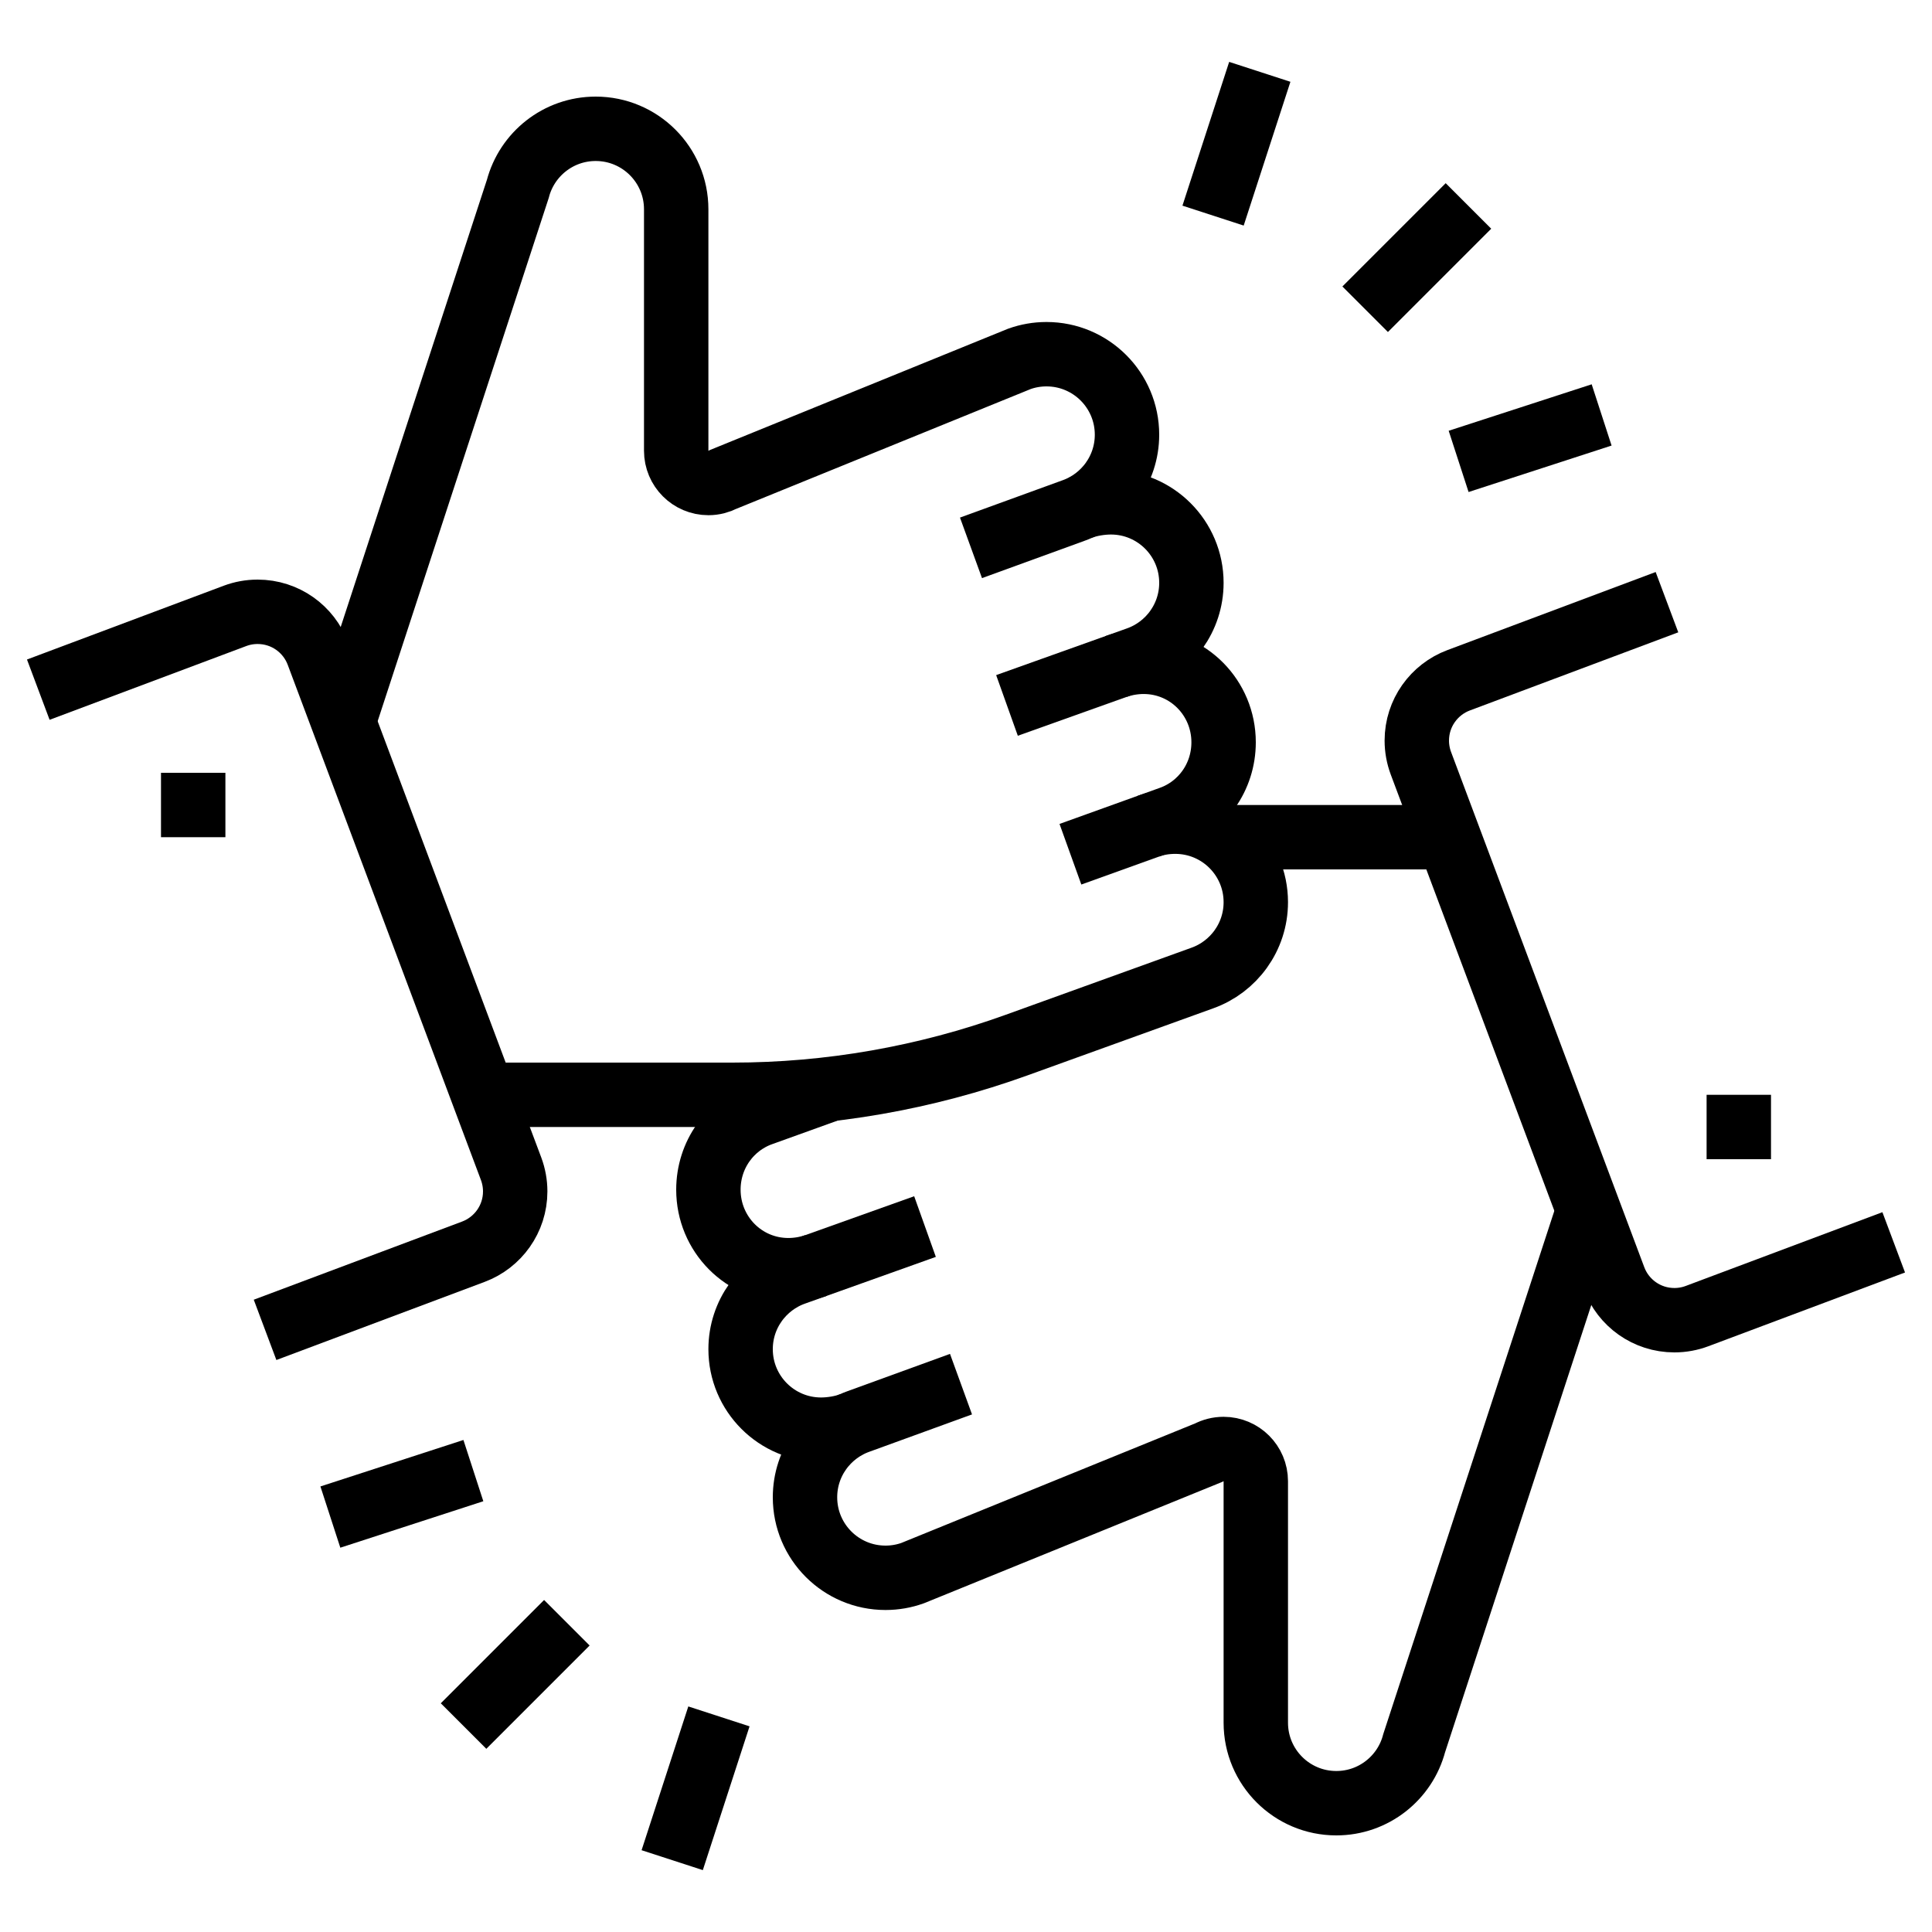 <svg width="60" height="60" viewBox="0 0 60 60" fill="none" xmlns="http://www.w3.org/2000/svg">
<path d="M42.396 9.604L45.604 6.396" stroke="black" stroke-width="2" stroke-miterlimit="10"/>
<path d="M37.673 6.696L39.124 2.231" stroke="black" stroke-width="2" stroke-miterlimit="10"/>
<path d="M45.299 14.329L49.74 12.886" stroke="black" stroke-width="2" stroke-miterlimit="10"/>
<path d="M31.273 21.908L35.341 20.455C36.308 20.109 37 19.185 37 18.1C37 16.719 35.881 15.6 34.5 15.6C34.205 15.6 33.836 15.656 33.555 15.767" stroke="black" stroke-width="2" stroke-miterlimit="10"/>
<path d="M33.243 26.529L36.358 25.408C37.325 25.062 38 24.138 38 23.053C38 21.672 36.897 20.553 35.517 20.553C35.222 20.553 34.919 20.606 34.656 20.7" stroke="black" stroke-width="2" stroke-miterlimit="10"/>
<path d="M35.666 25.657C35.929 25.563 36.205 25.518 36.5 25.518C37.881 25.518 39 26.637 39 28.018C39 29.103 38.308 30.027 37.341 30.373L31.574 32.455C28.742 33.477 25.755 34 22.744 34H15.011" stroke="black" stroke-width="2" stroke-miterlimit="10"/>
<path d="M1.189 21.418L7.298 19.127C7.516 19.045 7.753 19 8 19C8.859 19 9.59 19.538 9.873 20.298L15.873 36.298C15.954 36.515 16 36.754 16 37C16 37.858 15.46 38.589 14.702 38.873L8.232 41.3" stroke="black" stroke-width="2" stroke-miterlimit="10"/>
<path d="M7 24H5V26H7V24Z" fill="black"/>
<path d="M30.155 17.014L33.341 15.855C34.308 15.509 35 14.585 35 13.5C35 12.119 33.881 11 32.5 11C32.205 11 31.922 11.051 31.659 11.145L22.469 14.884C22.329 14.958 22.169 15 22 15C21.448 15 21 14.552 21 14V6.5C21 5.119 19.881 4 18.5 4C17.339 4 16.363 4.791 16.082 5.864L10.669 22.419" stroke="black" stroke-width="2" stroke-miterlimit="10"/>
<path d="M17.604 50.396L14.396 53.604" stroke="black" stroke-width="2" stroke-miterlimit="10"/>
<path d="M22.327 53.304L20.876 57.769" stroke="black" stroke-width="2" stroke-miterlimit="10"/>
<path d="M14.701 45.671L10.26 47.114" stroke="black" stroke-width="2" stroke-miterlimit="10"/>
<path d="M28.727 38.092L24.659 39.545C23.692 39.891 23 40.815 23 41.9C23 43.281 24.119 44.4 25.5 44.4C25.795 44.4 26.164 44.344 26.445 44.233" stroke="black" stroke-width="2" stroke-miterlimit="10"/>
<path d="M25.78 33.822L23.642 34.592C22.675 34.938 22 35.862 22 36.947C22 38.328 23.103 39.447 24.483 39.447C24.778 39.447 25.081 39.394 25.344 39.3" stroke="black" stroke-width="2" stroke-miterlimit="10"/>
<path d="M37.976 26H44.988" stroke="black" stroke-width="2" stroke-miterlimit="10"/>
<path d="M58.811 38.582L52.702 40.873C52.484 40.955 52.247 41 52 41C51.141 41 50.41 40.462 50.127 39.702L44.127 23.702C44.046 23.485 44 23.246 44 23C44 22.142 44.54 21.411 45.298 21.127L51.769 18.701" stroke="black" stroke-width="2" stroke-miterlimit="10"/>
<path d="M55 34H53V36H55V34Z" fill="black"/>
<path d="M29.845 42.986L26.659 44.145C25.692 44.491 25 45.415 25 46.5C25 47.881 26.119 49 27.5 49C27.795 49 28.078 48.949 28.341 48.855L37.531 45.116C37.671 45.042 37.831 45 38 45C38.552 45 39 45.448 39 46V53.5C39 54.881 40.119 56 41.5 56C42.661 56 43.637 55.209 43.918 54.136L49.331 37.581" stroke="black" stroke-width="2" stroke-miterlimit="10"/>
</svg>
